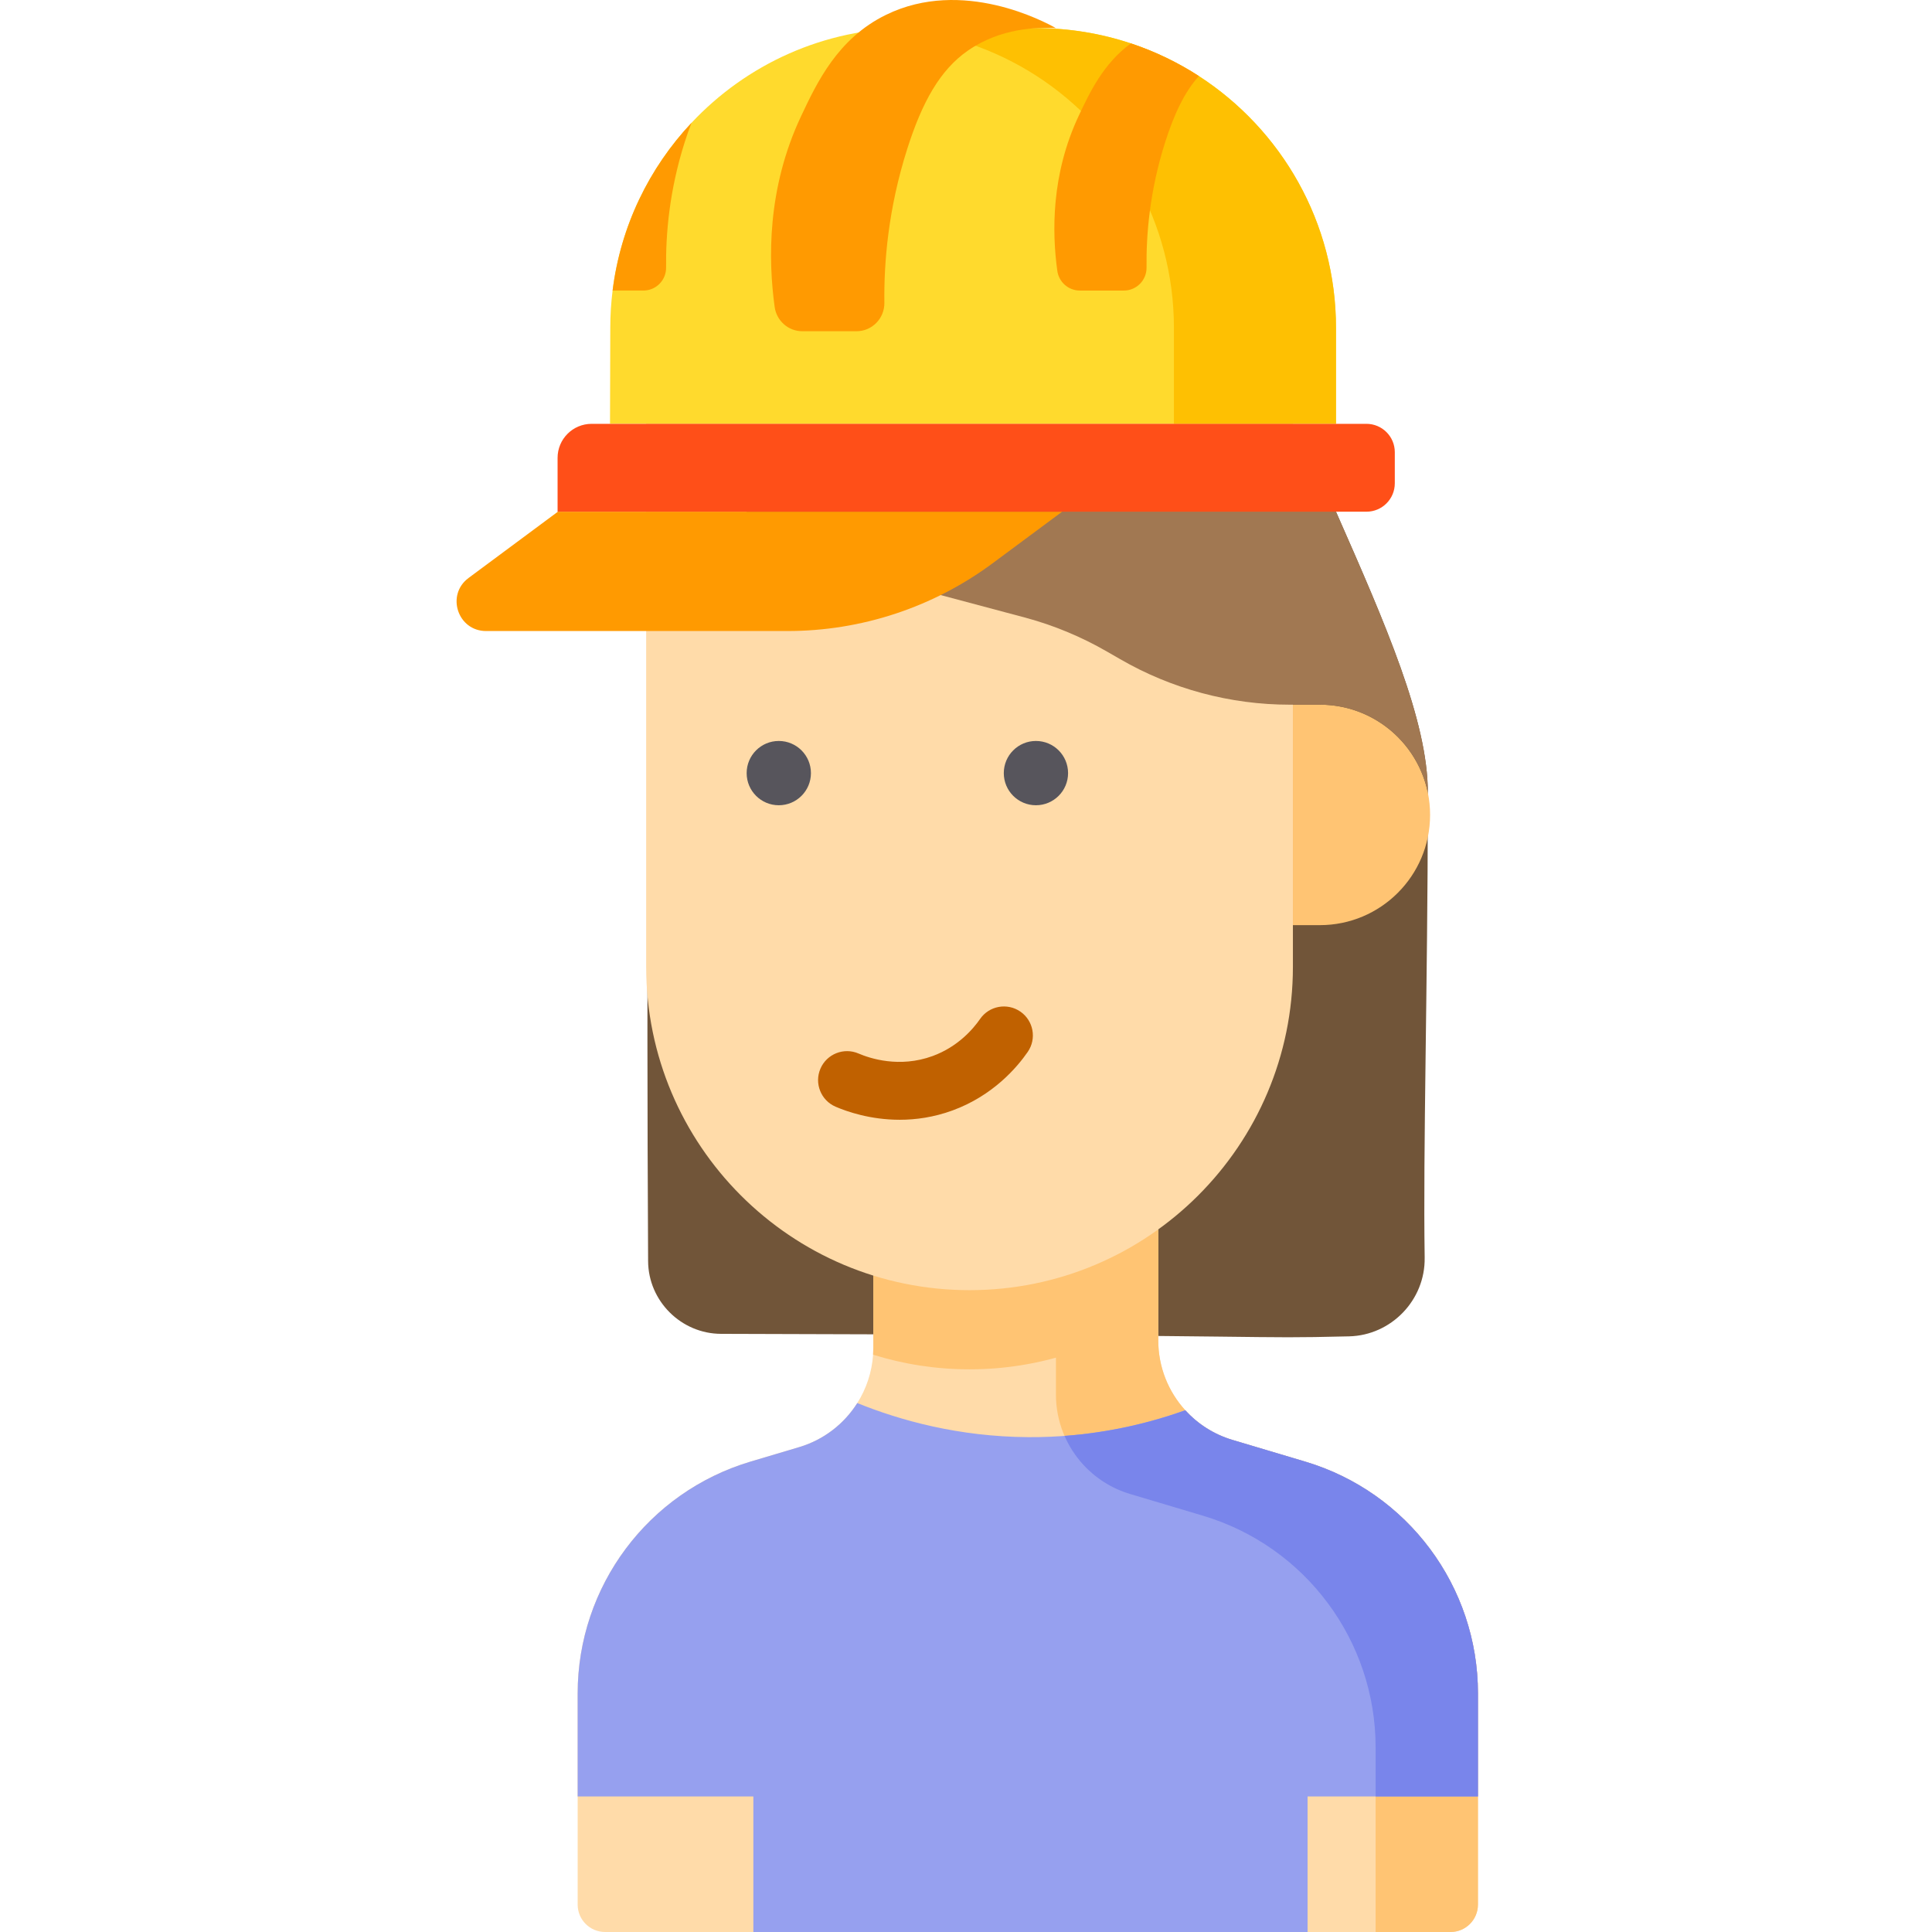 <svg height="511pt" viewBox="-120 0 511 512" width="511pt" xmlns="http://www.w3.org/2000/svg"><path d="m257.891 213.062c-.051 48.898-1.27 91.297-.84 120.035v.234c.172 11.188-8.852 20.551-20.039 20.816-29.289.707-8.605-.316-166.426-.664-10.562-.023-19.273-8.691-19.332-19.262-.453-84.094.082-141.148.082-202.707l26.035.582 156.184 3.512c13.18 29.922 24.336 55.387 24.336 74.422zm0 0" fill="#715539"/><path d="m271.172 448.785v55.957c0 4.004-3.254 7.258-7.254 7.258h-224.066c-4.012 0-7.266-3.254-7.266-7.258v-55.957c0-28.359 18.637-53.352 45.816-61.449l12.887-3.836c6.539-1.945 11.934-6.184 15.402-11.676 2.395-3.789 3.867-8.168 4.188-12.816.039-.613.059-1.238.059-1.863v-30.414l75.52-8.371v36.883c0 7.023 2.66 13.562 7.152 18.492 3.297 3.625 7.574 6.387 12.496 7.859l19.262 5.742c27.18 8.098 45.805 33.09 45.805 61.449zm0 0" fill="#ffdba9"/><path d="m225.367 387.336-19.262-5.738c-4.926-1.477-9.199-4.238-12.496-7.859-4.492-4.934-7.156-11.473-7.156-18.496v-36.883l-75.516 8.371v11.32l48.398-5.363v36.883c0 7.023 2.66 13.562 7.156 18.496 3.293 3.621 7.57 6.383 12.496 7.859l19.258 5.738c27.184 8.098 45.809 33.086 45.809 61.445v48.891h19.863c4 0 7.254-3.254 7.254-7.258v-55.957c0-28.359-18.625-53.352-45.805-61.449zm0 0" fill="#ffc473"/><path d="m186.457 318.359v28.422c-14.074 10.141-31.348 16.105-50.016 16.105-8.902 0-17.488-1.359-25.562-3.879.039-.613.059-1.238.059-1.863v-30.414zm0 0" fill="#ffc473"/><path d="m136.438 341.906c-47.328 0-85.695-38.367-85.695-85.695v-164.902h171.391v164.902c0 47.328-38.367 85.695-85.695 85.695zm0 0" fill="#ffdba9"/><path d="m229.273 245.172h-7.141v-58.43h7.141c16.137 0 29.215 13.082 29.215 29.215 0 16.137-13.078 29.215-29.215 29.215zm0 0" fill="#ffc473"/><path d="m94.406 204.883c0 4.703-3.816 8.516-8.52 8.516s-8.516-3.812-8.516-8.516c0-4.707 3.812-8.52 8.516-8.52s8.52 3.812 8.52 8.52zm0 0" fill="#57555c"/><path d="m162.551 204.883c0 4.703-3.816 8.516-8.52 8.516s-8.516-3.812-8.516-8.516c0-4.707 3.812-8.52 8.516-8.52s8.52 3.812 8.52 8.52zm0 0" fill="#57555c"/><path d="m117.93 296.75c-7.781 0-13.984-2.168-16.988-3.461-3.895-1.676-5.691-6.191-4.016-10.086s6.191-5.688 10.086-4.016c2.969 1.277 10.824 3.906 19.648.672 6.746-2.473 10.77-7.215 12.57-9.82 2.406-3.488 7.184-4.363 10.676-1.957 3.488 2.41 4.367 7.191 1.957 10.68-2.832 4.105-9.188 11.578-19.918 15.512-4.973 1.82-9.734 2.477-14.016 2.477zm0 0" fill="#c06100"/><path d="m257.891 210.031c-2.742-13.293-14.512-23.281-28.617-23.281h-7.961c-15.781 0-31.297-4.168-44.957-12.066l-3.504-2.016c-6.844-3.949-14.172-6.992-21.797-9.027l-73.684-19.648v-11.895l156.18 3.512c13.184 29.926 24.34 55.387 24.34 74.422zm0 0" fill="#a17852"/><path d="m271.172 448.785v27.293h-45.152v35.922h-146.871v-35.922h-46.562v-27.293c0-28.359 18.637-53.352 45.816-61.449l12.883-3.836c6.543-1.945 11.934-6.184 15.402-11.676 11.332 4.582 26.805 8.922 45.328 9.035 15.914.09 29.914-2.957 41.594-7.125 3.297 3.625 7.57 6.387 12.496 7.859l19.262 5.742c27.18 8.098 45.805 33.09 45.805 61.449zm0 0" fill="#96a0ef"/><path d="m225.363 387.336-19.258-5.742c-4.926-1.473-9.203-4.234-12.496-7.859-9.27 3.309-20.004 5.902-31.992 6.793 1.203 2.766 2.848 5.316 4.875 7.535 3.293 3.625 7.57 6.387 12.496 7.859l19.258 5.742c27.184 8.094 45.809 33.086 45.809 61.445v12.969h27.117v-27.297c0-28.355-18.625-53.348-45.809-61.445zm0 0" fill="#7985eb"/><path d="m233.555 86.914v25.402h-192.395l.074-25.402c0-3.355.203-6.672.613-9.914 2.129-17.102 9.691-32.516 20.918-44.457 14.48-15.445 35.082-25.098 57.938-25.098h33.371c8.781 0 17.227 1.426 25.117 4.055 6.406 2.129 12.453 5.055 18.02 8.656 21.871 14.156 36.344 38.77 36.344 66.758zm0 0" fill="#ffda2d"/><path d="m197.211 20.16c-5.566-3.605-11.613-6.531-18.02-8.66-7.891-2.629-16.336-4.051-25.117-4.051h-33.371c-1.621 0-3.223.059-4.82.156 7.074.418 13.902 1.746 20.352 3.895 6.41 2.129 12.457 5.059 18.023 8.66 21.871 14.152 36.344 38.766 36.344 66.754v25.402h42.953v-25.402c0-27.988-14.473-52.602-36.344-66.754zm0 0" fill="#fec002"/><g fill="#ff9a01"><path d="m88.215 167.23h-79.902c-7.516 0-10.68-9.582-4.645-14.059l23.676-17.566h133.633l-18.434 13.676c-15.715 11.656-34.762 17.949-54.328 17.949zm0 0"/><path d="m106.469 87.781h-14.336c-3.707 0-6.824-2.742-7.336-6.414-1.715-12.414-2.07-31.352 7.012-50.609 4.219-8.941 9.703-20.574 22.508-26.832 20.285-9.918 42.09 1.887 45.012 3.523-4.973-.258-14.617-.066-23.316 5.953-7.43 5.145-12.145 13.707-16.07 26.016-5.09 15.961-6.207 30.246-6.074 40.82.055 4.141-3.254 7.543-7.398 7.543zm0 0"/><path d="m188.293 37.652c-4.145 12.988-5.047 24.613-4.945 33.207.055 3.379-2.648 6.141-6.016 6.141h-11.656c-3.02 0-5.559-2.23-5.977-5.219-1.395-10.102-1.68-25.504 5.711-41.172 2.883-6.117 6.508-13.797 13.785-19.105 6.406 2.129 12.453 5.055 18.023 8.656-3.777 4.195-6.531 9.988-8.926 17.492zm0 0"/><path d="m60.965 37.648c-4.145 12.988-5.043 24.613-4.941 33.207.051 3.379-2.652 6.141-6.02 6.141h-8.156c2.129-17.102 9.691-32.512 20.918-44.457-.633 1.609-1.227 3.309-1.801 5.109zm0 0"/></g><path d="m241.621 135.605h-214.355v-14.266c0-4.984 4.039-9.02 9.023-9.02h205.332c4.148 0 7.516 3.363 7.516 7.512v8.262c-.004 4.148-3.367 7.512-7.516 7.512zm0 0" fill="#ff4f18"/></svg>
